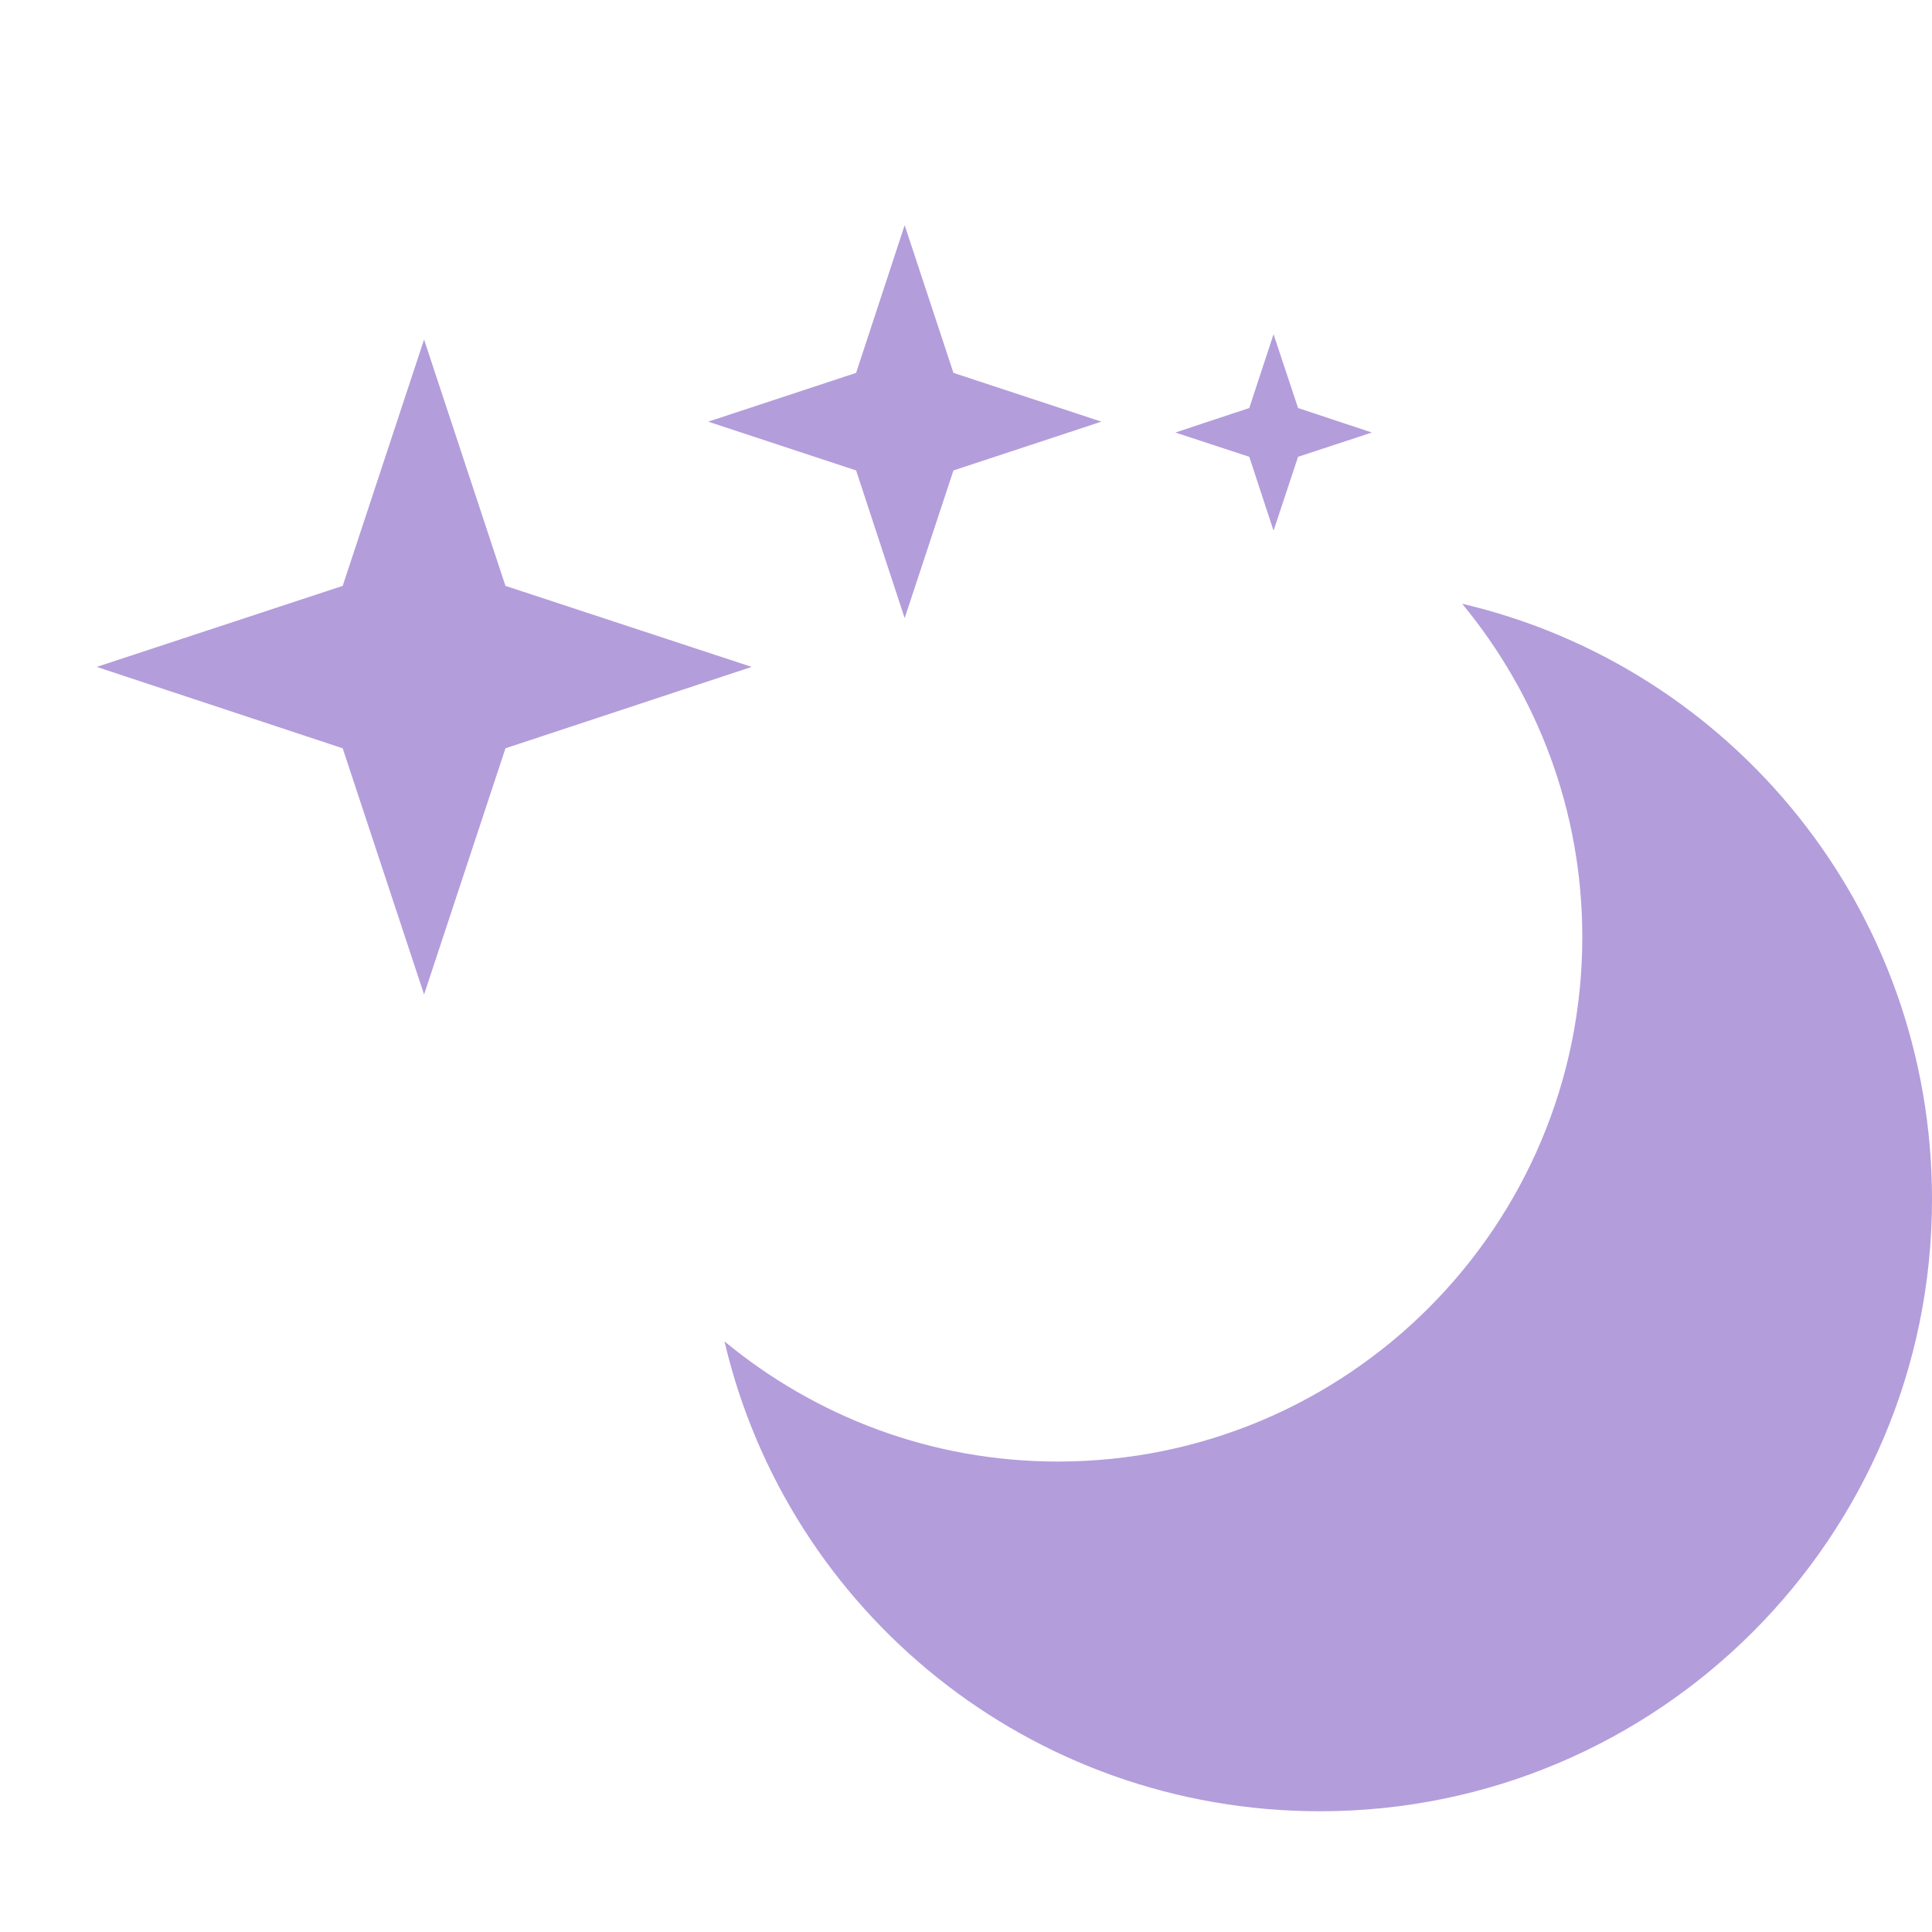 <svg xmlns="http://www.w3.org/2000/svg" width="16" height="16" version="1">
 <path style="fill:#b39ddb" d="M 7.492 1.865 L 7.09 3.088 L 5.865 3.492 L 7.09 3.896 L 7.492 5.119 L 7.896 3.896 L 9.121 3.492 L 7.896 3.088 L 7.492 1.865 z M 10.547 2.768 L 10.346 3.379 L 9.734 3.582 L 10.346 3.783 L 10.547 4.395 L 10.75 3.783 L 11.361 3.582 L 10.75 3.379 L 10.547 2.768 z M 3.512 2.812 L 2.838 4.852 L 0.801 5.523 L 2.838 6.197 L 3.512 8.236 L 4.186 6.197 L 6.225 5.523 L 4.186 4.852 L 3.512 2.812 z M 12.109 5 C 12.729 5.751 13.104 6.71 13.104 7.76 C 13.104 10.159 11.159 12.104 8.76 12.104 C 7.71 12.104 6.751 11.729 6 11.109 C 6.525 13.348 8.533 15 10.932 15 C 13.731 15 16 12.731 16 9.932 C 16 7.533 14.348 5.525 12.109 5 z"/>
</svg>
